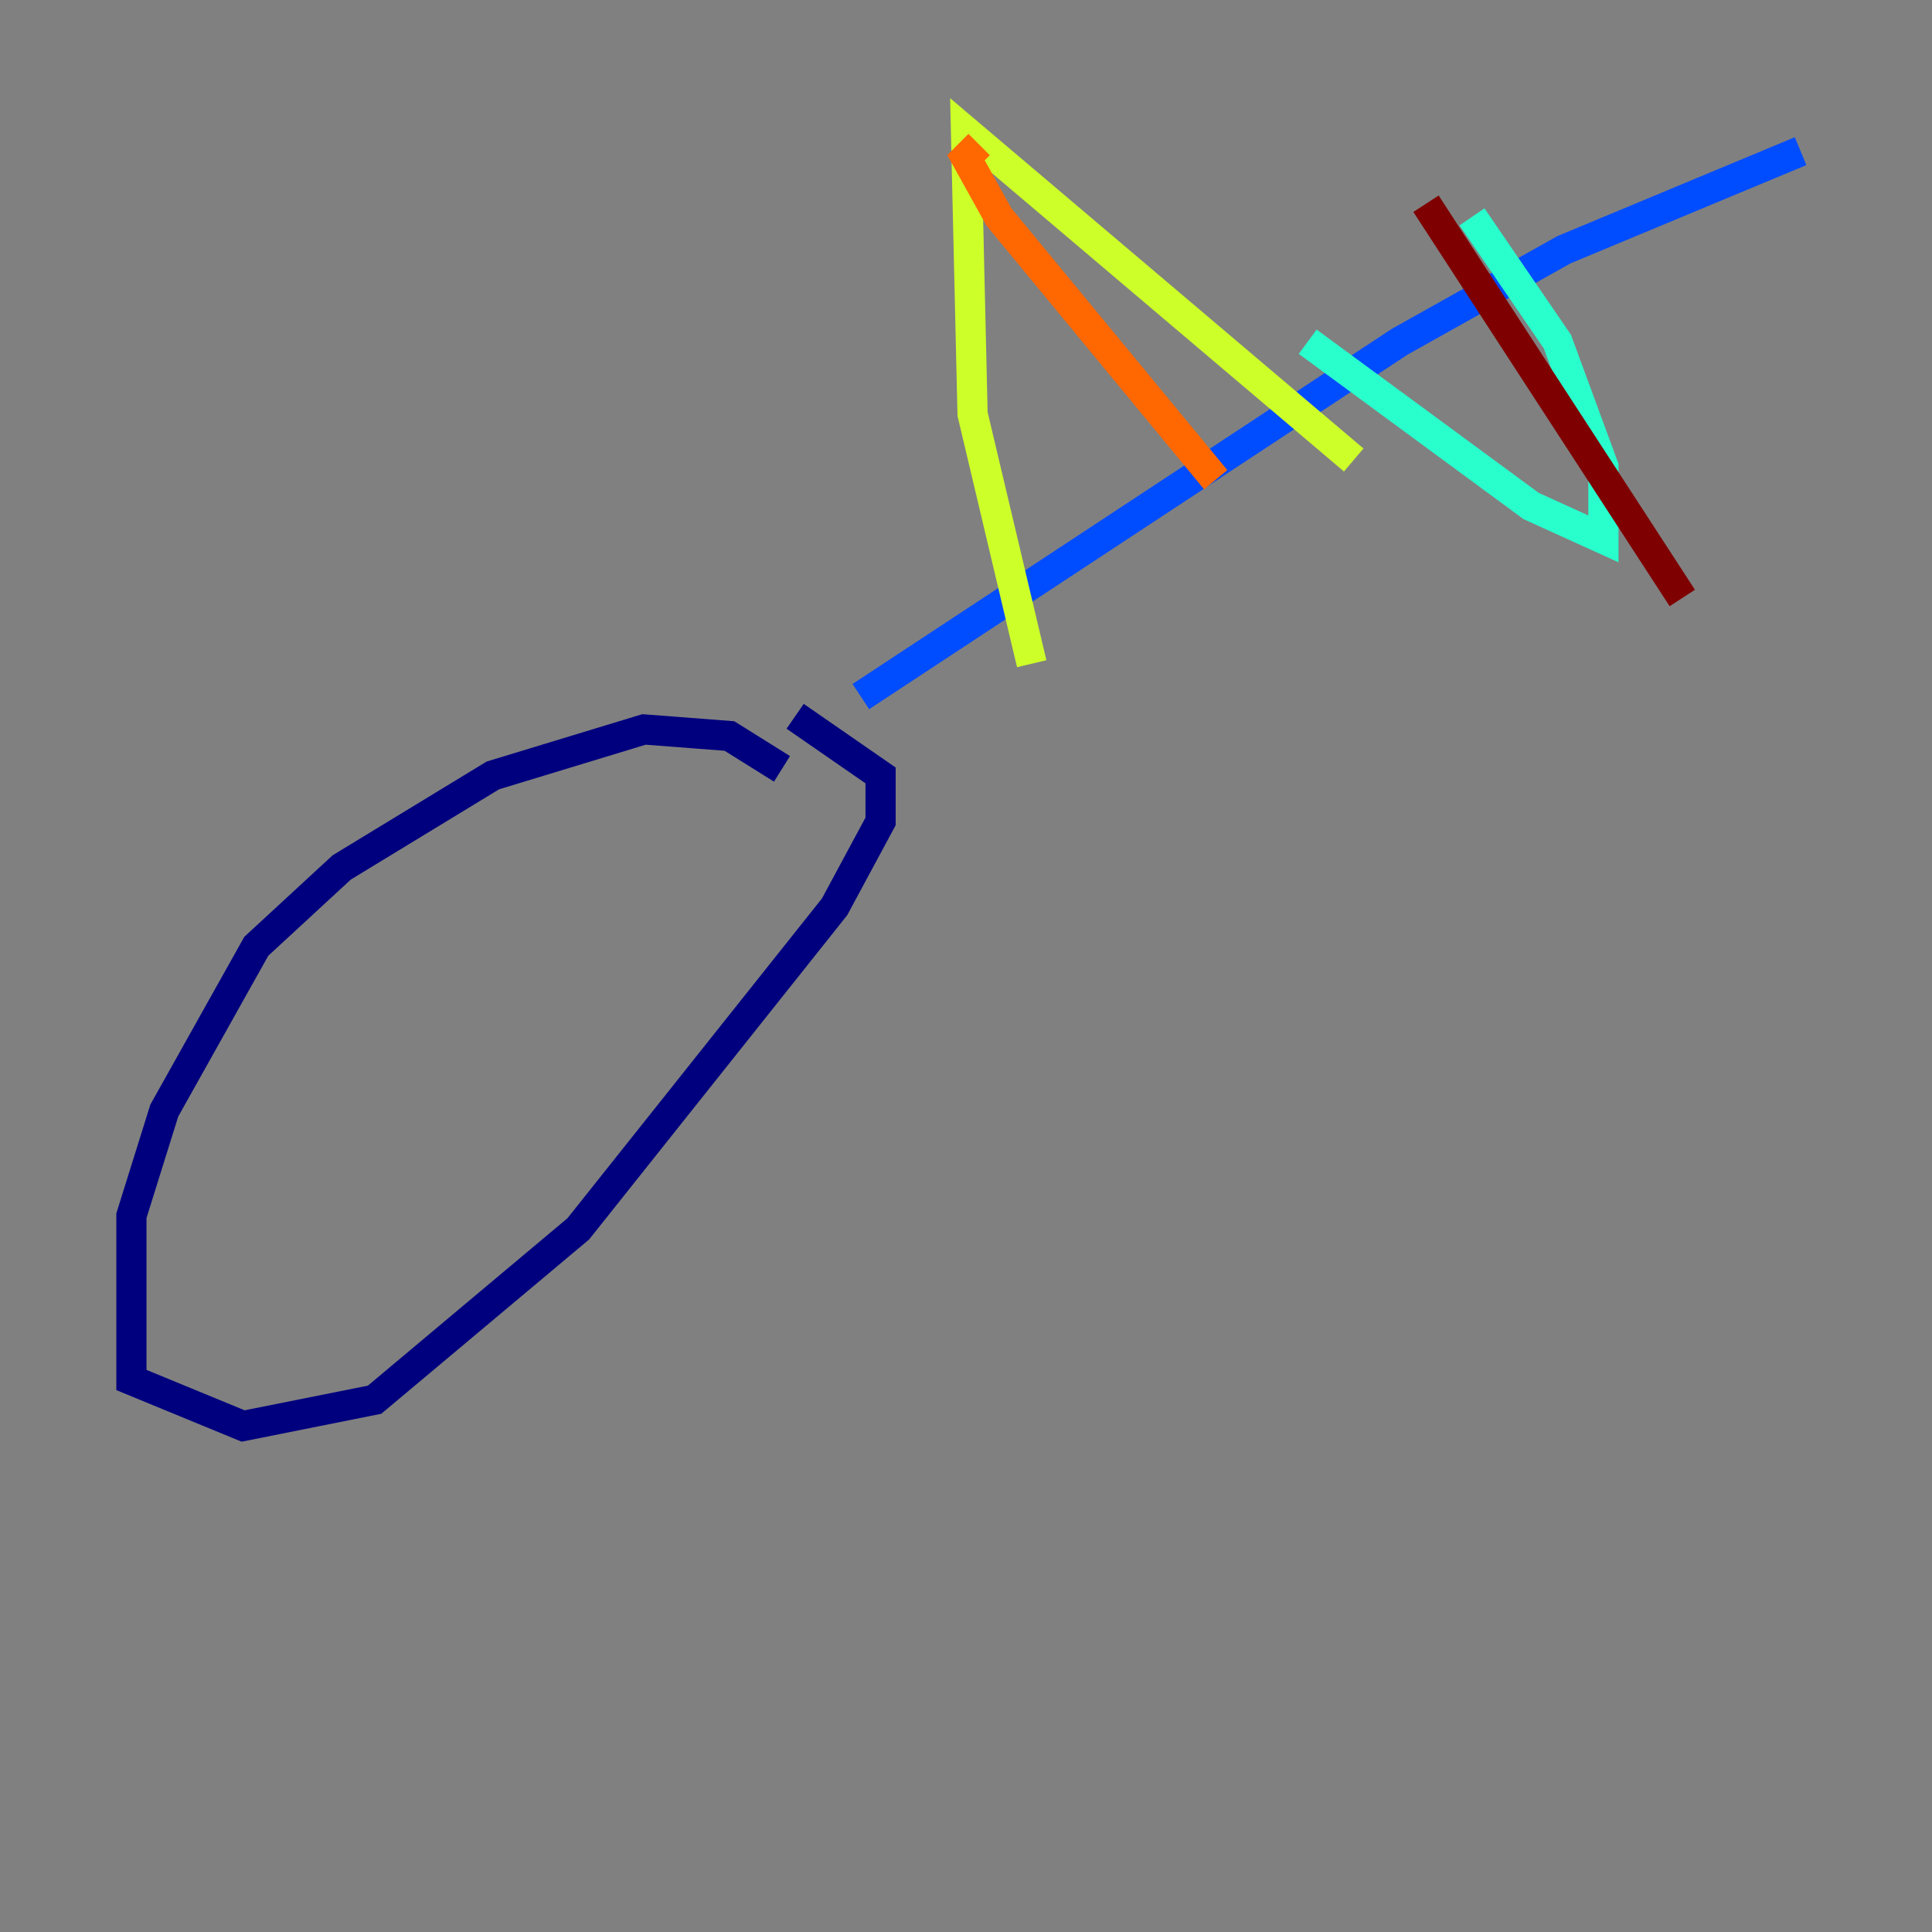 <?xml version="1.0" encoding="utf-8" ?>
<svg baseProfile="tiny" height="128" version="1.2" viewBox="0,0,128,128" width="128" xmlns="http://www.w3.org/2000/svg" xmlns:ev="http://www.w3.org/2001/xml-events" xmlns:xlink="http://www.w3.org/1999/xlink"><rect x="0" y="0" width="128" height="128" fill="#808080" stroke="none"/><defs /><polyline fill="none" points="51.809,50.939 48.327,48.762 42.667,48.327 32.653,51.374 22.64,57.469 16.98,62.694 10.884,73.578 8.707,80.544 8.707,91.429 16.109,94.476 24.816,92.735 38.313,81.415 55.292,60.082 58.34,54.422 58.34,51.374 52.68,47.456" stroke="#00007f" stroke-width="2" /><polyline fill="none" points="57.034,46.15 92.735,22.64 103.619,16.544 119.293,10.014" stroke="#004cff" stroke-width="2" /><polyline fill="none" points="86.639,22.64 101.442,33.524 106.231,35.701 106.231,30.912 103.184,22.64 97.524,14.367" stroke="#29ffcd" stroke-width="2" /><polyline fill="none" points="68.354,43.973 64.435,27.429 64.0,8.707 89.687,30.476" stroke="#cdff29" stroke-width="2" /><polyline fill="none" points="64.871,9.578 64.0,10.449 66.177,14.367 80.544,31.782" stroke="#ff6700" stroke-width="2" /><polyline fill="none" points="94.476,13.497 111.456,39.619" stroke="#7f0000" stroke-width="2" /></svg>